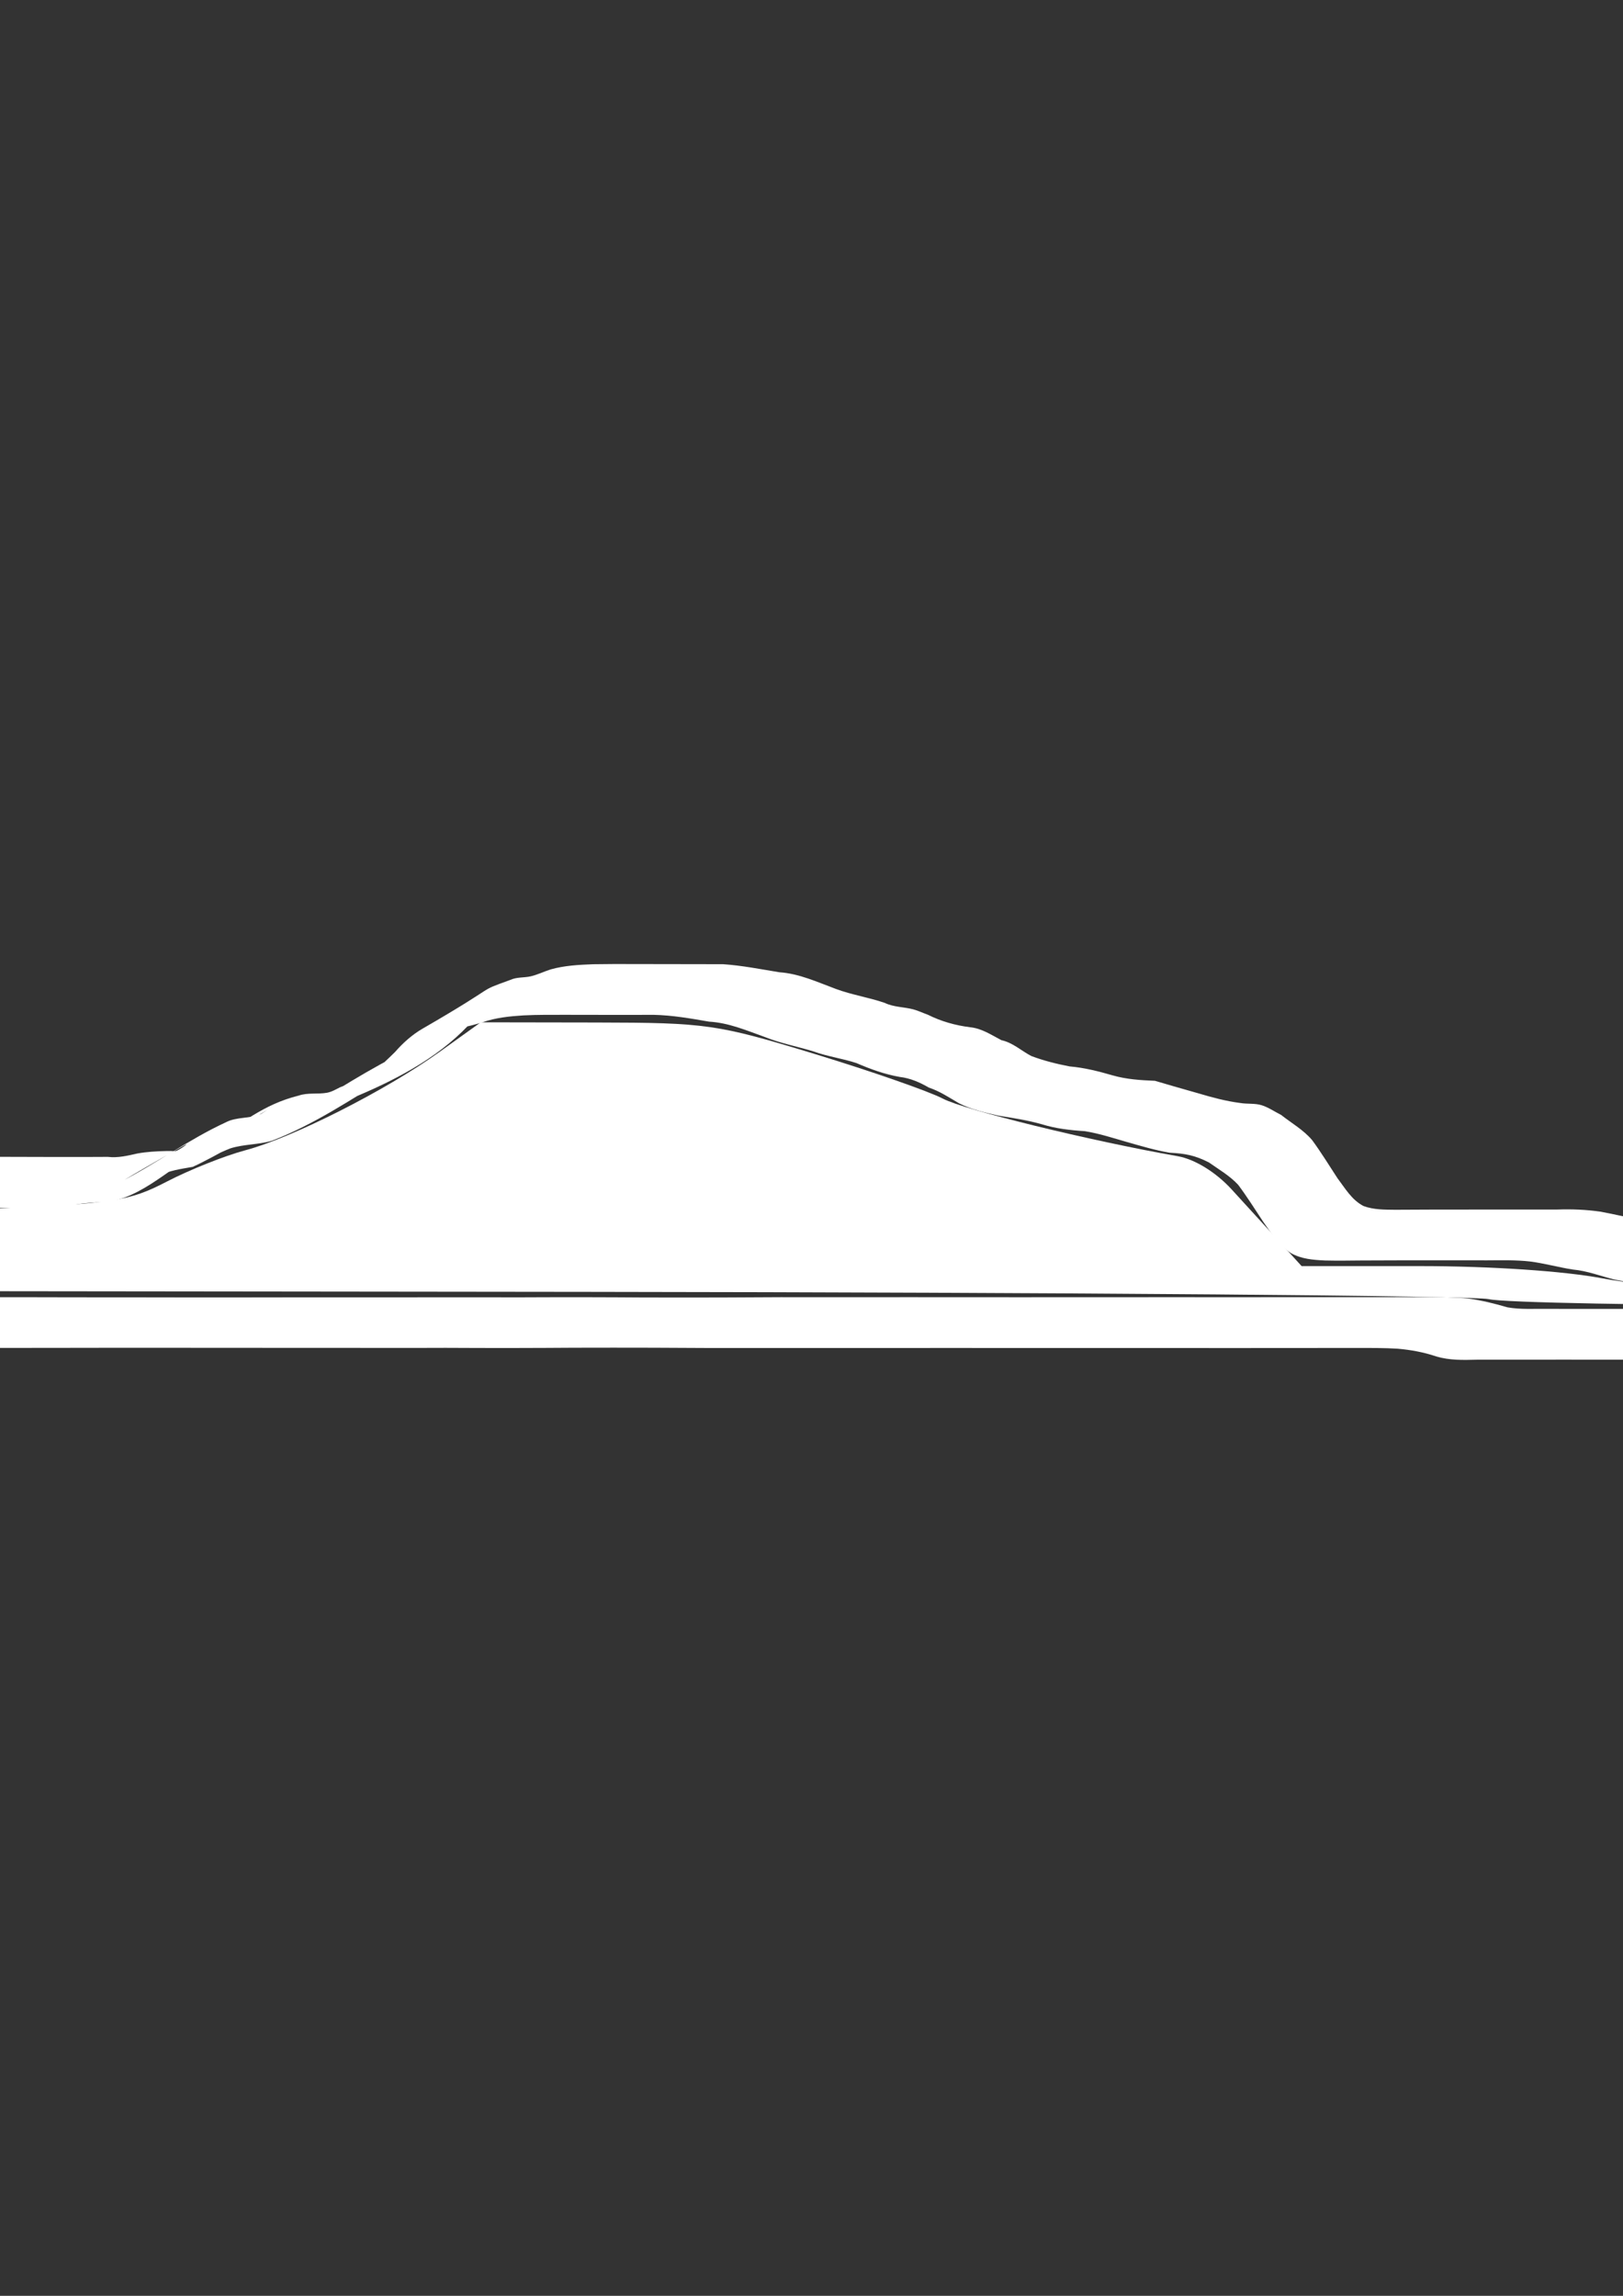 <?xml version="1.0" encoding="UTF-8" standalone="no"?>
<!-- Created with Inkscape (http://www.inkscape.org/) -->

<svg
   xmlns:dc="http://purl.org/dc/elements/1.1/"
   xmlns:cc="http://creativecommons.org/ns#"
   xmlns:rdf="http://www.w3.org/1999/02/22-rdf-syntax-ns#"
   xmlns:svg="http://www.w3.org/2000/svg"
   xmlns="http://www.w3.org/2000/svg"
   xmlns:sodipodi="http://sodipodi.sourceforge.net/DTD/sodipodi-0.dtd"
   xmlns:inkscape="http://www.inkscape.org/namespaces/inkscape"
   width="210mm"
   height="297mm"
   viewBox="0 0 210 297"
   version="1.1"
   id="svg7967"
   inkscape:version="0.92.3 (5aff6ba, 2018-11-25)"
   sodipodi:docname="cloud-upper-2.svg">
  <rect x="0" y="0" width="210" height="297" fill="#333333" stroke="none"/>
  <defs
     id="defs7961" />
  <sodipodi:namedview
     id="base"
     pagecolor="#ffffff"
     bordercolor="#666666"
     borderopacity="1.0"
     inkscape:pageopacity="0.0"
     inkscape:pageshadow="2"
     inkscape:zoom="0.35"
     inkscape:cx="-74.285714"
     inkscape:cy="560"
     inkscape:document-units="mm"
     inkscape:current-layer="layer1"
     showgrid="false"
     inkscape:window-width="1853"
     inkscape:window-height="1025"
     inkscape:window-x="67"
     inkscape:window-y="27"
     inkscape:window-maximized="1" />
  <g
     inkscape:label="Layer 1"
     inkscape:groupmode="layer"
     id="layer1">
    <path
       style="display:inline;opacity:1;fill:#ffffff;stroke-width:0.265"
       id="path5395"
       d="m -26.566,153.437 c 2.103,0.041 4.206,0.025 6.309,0.018 0.309,-0.001 0.623,0.046 0.928,-0.003 0.132,-0.021 1.493,-0.524 1.616,-0.563 0.894,-0.28 1.814,-0.455 2.734,-0.624 1.899,-0.712 3.712,-1.545 5.687,-2.063 2.279,-0.413 4.594,-0.484 6.903,-0.532 1.907,-0.028 3.813,-0.01 5.72,-0.008 1.851,0.014 3.702,0.003 5.553,0.01 1.687,0.006 3.375,-0.005 5.062,-0.012 1.337,0.155 2.563,-0.153 3.848,-0.441 1.22,-0.22 2.462,-0.286 3.7,-0.313 0.207,-0.002 0.415,-0.005 0.622,-0.006 0.217,-0.001 0.44,0.049 0.65,-0.002 0.419,-0.101 1.95,-1.213 1.113,-0.746 -6.871,3.836 -12.087,7.115 -8.4,4.805 4.669,-2.379 8.96,-5.563 13.732,-7.763 1.432,-0.754 3.141,-0.436 4.568,-1.092 0.233,-0.146 0.939,-0.573 0.699,-0.438 -2.948,1.668 -5.876,3.372 -8.826,5.035 -0.261,0.147 0.497,-0.337 0.757,-0.486 5.261,-3.028 7.537,-5.299 12.247,-6.484 1.172,-0.403 2.457,-0.15 3.646,-0.363 0.61,-0.109 1.16,-0.437 1.702,-0.71 0.316,-0.128 0.637,-0.244 0.948,-0.384 0.633,-0.284 1.261,-0.581 1.887,-0.881 0.303,-0.146 1.187,-0.634 0.895,-0.467 -9.601,5.505 -11.401,6.708 -7.751,4.323 4.865,-3.052 9.773,-6.143 15.046,-8.436 3.993,-1.418 2.124,-0.815 -7.759,4.577 -0.356,0.194 0.672,-0.455 0.991,-0.705 1.005,-0.788 1.931,-1.686 2.841,-2.578 1.04,-1.189 2.219,-2.249 3.591,-3.041 10.433,-6.025 6.701,-4.609 11.345,-6.299 0.823,-0.383 1.765,-0.266 2.62,-0.459 0.872,-0.197 1.759,-0.637 2.618,-0.904 1.775,-0.497 3.631,-0.592 5.464,-0.663 1.825,-0.03 3.65,-0.032 5.476,-0.022 1.866,0.003 3.732,0.01 5.598,0.009 1.92,-0.005 3.839,10e-4 5.759,0.01 2.451,0.167 4.854,0.649 7.274,1.041 2.574,0.177 4.934,1.28 7.326,2.166 2.06,0.76 4.236,1.087 6.311,1.8 1.149,0.558 2.466,0.512 3.669,0.83 0.65,0.171 1.259,0.471 1.893,0.694 1.738,0.873 3.566,1.382 5.486,1.624 1.533,0.158 2.733,0.998 4.047,1.675 1.474,0.319 2.561,1.368 3.866,2.049 1.598,0.603 3.277,1.022 4.956,1.344 1.912,0.163 3.752,0.633 5.587,1.165 1.77,0.507 3.616,0.622 5.446,0.696 1.871,0.546 3.74,1.096 5.617,1.619 1.791,0.532 3.563,1.013 5.422,1.25 0.923,0.158 1.893,0.011 2.798,0.297 0.853,0.27 1.686,0.844 2.486,1.243 1.358,1.069 2.9,1.939 4.021,3.264 1.168,1.589 2.195,3.273 3.275,4.922 1.019,1.345 1.84,2.808 3.376,3.606 1.315,0.488 2.738,0.469 4.121,0.483 1.536,8e-4 3.073,-0.022 4.609,-0.021 1.777,-0.007 3.554,-0.006 5.331,-0.005 1.858,-0.002 3.717,0.002 5.575,-0.002 1.809,0.002 3.619,0.001 5.428,-0.002 1.893,-0.066 3.748,0.007 5.62,0.279 1.845,0.335 3.646,0.814 5.515,1.042 1.889,0.257 3.67,1.016 5.551,1.392 1.789,0.278 3.602,0.3 5.408,0.323 1.863,0.006 3.727,0.003 5.591,-0.003 2.172,-0.003 4.345,0.008 6.517,0.009 2.324,-0.001 4.648,1.2e-4 6.972,-0.009 2.845,0.017 5.691,0.022 8.536,0.032 3.094,0.006 6.188,-0.016 9.283,-0.011 2.712,-0.01 5.424,-0.005 8.136,-0.006 2.779,-0.174 5.494,0.454 8.178,1.107 2.742,0.695 5.56,0.936 8.376,1.081 2.216,-0.058 4.389,0.35 6.584,0.582 1.832,0.182 3.673,0.214 5.512,0.231 1.836,0.013 3.671,0.008 5.507,0.002 1.823,0.007 3.647,-0.006 5.47,-5.3e-4 1.866,-0.003 3.731,0.002 5.597,2.6e-4 1.879,-0.002 3.758,-0.007 5.637,0.007 2.723,0.009 5.446,0.018 8.17,0.028 3.345,0.015 6.69,0.001 10.035,-0.004 2.55,-0.015 5.1,-0.018 7.65,-0.017 2.055,-0.008 4.11,-0.011 6.165,-0.012 1.865,-0.004 3.73,2e-4 5.596,-0.003 1.805,0.002 3.611,0.001 5.416,-0.002 1.596,-0.006 3.194,0.03 4.789,-0.023 0.049,-0.005 0.186,-0.042 0.146,-0.014 -10.136,7.158 -6.056,6.634 -12.317,6.616 -1.791,-0.002 -3.582,-0.006 -5.372,-0.003 -1.862,-0.009 -3.724,0.004 -5.585,-0.002 -1.87,0.003 -3.74,-0.002 -5.61,-2.6e-4 -1.823,0.004 -3.645,-7.9e-4 -5.467,0.002 -2.053,-0.146 -3.988,0.599 -5.985,0.99 -2.166,0.258 -4.281,0.777 -6.406,1.257 -2.244,0.728 -4.546,1.15 -6.887,1.39 -2.054,0.11 -4.069,0.093 -6.086,0.529 -2.422,0.356 -4.72,1.111 -7.06,1.793 -2.078,0.531 -4.21,0.752 -6.347,0.825 -1.887,0.053 -3.776,0.033 -5.664,0.029 -1.739,0.001 -3.479,-0.006 -5.218,-0.009 -1.835,-2e-5 -3.67,-0.004 -5.505,-0.001 -1.808,-0.002 -3.617,-0.001 -5.425,0.002 -1.86,-0.004 -3.719,-0.004 -5.579,-0.005 -1.837,0.006 -3.675,8e-5 -5.512,0.002 -1.842,-0.002 -3.684,-0.001 -5.526,0.003 -1.796,-0.007 -3.591,-0.001 -5.387,0.002 -1.56,0.003 -3.12,0.003 -4.68,0.004 -1.511,2.7e-4 -3.021,2.3e-4 -4.532,2.1e-4 -1.692,-0.006 -3.383,-0.007 -5.075,-0.005 -1.815,-0.01 -3.631,0.002 -5.446,-0.004 -1.867,0.003 -3.735,-0.003 -5.602,-5.3e-4 -1.823,0.004 -3.646,-7.9e-4 -5.469,0.002 -1.852,-0.009 -3.705,0.004 -5.557,-0.002 -1.827,0.002 -3.653,8e-4 -5.479,-2.4e-4 -1.968,0.005 -3.935,-0.008 -5.903,-0.005 -2.033,-0.002 -4.067,0.001 -6.1,0.002 -1.851,0.008 -3.702,0.002 -5.553,0.003 -1.794,0.044 -3.528,0.097 -5.259,-0.413 -1.628,-0.556 -3.311,-0.859 -5.02,-1.009 -1.72,-0.106 -3.444,-0.099 -5.166,-0.097 -1.832,-0.002 -3.663,0.002 -5.495,0.003 -1.837,0.008 -3.674,0.002 -5.511,0.004 -1.842,-0.002 -3.685,-0.001 -5.527,0.003 -1.824,-0.009 -3.648,0.004 -5.471,-0.003 -1.866,0.003 -3.731,-0.003 -5.597,-7.9e-4 -1.823,0.004 -3.646,-8e-4 -5.468,0.002 -1.852,-0.009 -3.705,0.004 -5.557,-0.002 -1.827,0.002 -3.653,7.9e-4 -5.479,-2.4e-4 -1.885,2.7e-4 -3.769,0.003 -5.654,-0.003 -2.055,-0.014 -4.11,0.005 -6.165,5.3e-4 -1.9,0.005 -3.8,-2.1e-4 -5.7,0.002 -1.821,0.004 -3.643,-5.3e-4 -5.464,0.002 -1.852,-0.009 -3.703,0.004 -5.555,-0.002 -1.826,0.002 -3.653,7.9e-4 -5.479,-2.5e-4 -1.857,0.002 -3.713,-0.002 -5.57,0.002 -2.485,-0.005 -4.97,-0.025 -7.456,-0.037 -3.438,-0.005 -6.876,-0.014 -10.314,5.3e-4 -2.348,0.02 -4.695,0.025 -7.043,0.032 -1.912,-0.002 -3.824,0.011 -5.736,-0.003 -2.507,-0.021 -5.014,-0.016 -7.521,-0.005 -2.205,0.007 -4.409,0.005 -6.614,-0.003 -2.523,0.003 -5.046,-0.008 -7.569,-0.006 -2.629,-0.005 -5.259,0.008 -7.888,-2.7e-4 -2.765,0.008 -5.531,-0.01 -8.296,-0.007 -3.064,-0.003 -6.129,-0.009 -9.193,-0.001 -2.682,0.005 -5.364,0.011 -8.046,0.012 -2.497,0.003 -4.994,-0.005 -7.491,0.005 -2.051,-0.003 -4.102,0.015 -6.153,0.011 -1.872,0.004 -3.744,-0.001 -5.616,0.001 -1.82,0.004 -3.639,-7.9e-4 -5.459,0.002 -1.828,-0.004 -3.656,0.003 -5.484,-0.003 -1.849,0.003 -3.698,0.002 -5.547,5.3e-4 -1.859,0.002 -3.717,-0.002 -5.575,0.002 -1.697,0.008 -3.393,0.003 -5.09,5.3e-4 -1.681,2.6e-4 -3.362,0.004 -5.043,0.005 -1.598,0.005 -3.196,-0.002 -4.794,-0.005 -1.704,-0.002 -3.409,0.007 -5.113,-6e-5 -1.794,0.001 -3.587,-0.001 -5.381,-0.003 -1.819,0.006 -3.638,-0.001 -5.457,5.3e-4 -1.842,-0.002 -3.684,-0.001 -5.525,0.002 -2.018,-5.3e-4 -4.037,-0.013 -6.055,-0.011 -2.183,0.026 -4.349,0.398 -6.524,0.594 -1.953,0.138 -3.911,0.159 -5.869,0.17 -1.838,0.013 -3.676,0.002 -5.515,0.002 -2.023,-0.105 -4.012,0.3 -6.018,0.492 -1.958,0.191 -3.924,0.235 -5.89,0.257 -1.865,0.017 -3.73,0.008 -5.595,0.009 -2.091,0.28 -4.185,0.512 -6.291,0.64 -2.125,-0.072 -4.121,0.671 -6.174,1.118 -2.156,0.465 -4.313,0.86 -6.509,1.076 -2.421,0.462 -4.801,1.092 -7.249,1.412 -1.459,0.368 -3.075,-0.019 -4.521,0.368 9.398,-7.102 6.529,-6.675 13.311,-6.65 1.857,-0.003 3.713,-0.003 5.57,-0.003 1.866,-0.003 3.731,0.001 5.597,-0.002 1.905,-8e-4 3.811,2.5e-4 5.716,0.009 2.057,-0.003 4.115,-8e-4 6.172,-0.005 1.843,-0.006 3.686,-10e-4 5.53,-0.004 1.851,0.009 3.701,-0.004 5.552,0.002 1.826,-0.002 3.652,-8e-4 5.478,2.6e-4 0.917,-0.012 1.827,0.066 2.732,-0.132 3.309,-0.722 11.298,-6.016 -6.889,4.232 4.263,-2.701 0.85,-0.554 11.343,-6.629 1.228,-0.711 2.414,-1.242 3.791,-1.582 1.899,-0.211 3.722,-0.727 5.559,-1.227 1.902,-0.312 3.595,-1.194 5.453,-1.7 1.845,-0.465 3.684,-0.898 5.576,-1.125 1.88,-0.082 3.734,-0.156 5.595,-0.436 1.834,-0.31 3.69,-0.389 5.545,-0.446 1.814,-0.044 3.629,-0.033 5.444,-0.035 1.859,0.085 3.677,0.001 5.512,-0.268 1.941,-0.368 3.688,-1.211 5.523,-1.895 0.802,-0.518 1.785,-0.657 2.634,-1.051 0.273,-0.127 1.031,-0.62 0.769,-0.472 -8.853,4.973 -11.415,7.036 -7.967,4.343 1.772,-1.082 3.093,-2.68 4.633,-4.037 0.238,-0.19 0.476,-0.379 0.714,-0.569 0,0 10.399,-4.112 10.399,-4.112 v 0 c -0.252,0.163 -0.505,0.326 -0.757,0.489 -0.166,0.136 -1.348,1.103 -1.497,1.241 -1.036,0.966 -1.769,2.255 -3.131,2.827 -4.334,3.585 -9.365,6.221 -14.583,8.231 -1.847,0.735 -3.709,1.423 -5.692,1.694 -1.863,0.225 -3.733,0.143 -5.606,0.154 -1.805,-0.001 -3.611,0.002 -5.415,0.066 -1.833,0.082 -3.659,0.245 -5.473,0.529 -1.864,0.229 -3.743,0.198 -5.606,0.448 -1.848,0.294 -3.661,0.75 -5.463,1.251 -1.817,0.589 -3.577,1.335 -5.467,1.677 -1.831,0.497 -3.693,0.809 -5.534,1.252 -0.942,0.349 -1.809,0.746 -2.689,1.233 -0.315,0.174 -1.251,0.716 -0.94,0.534 9.036,-5.28 11.3,-6.907 7.737,-4.403 -7.453,4.25 -8.635,6.652 -15.293,6.487 -1.826,0.001 -3.653,0.003 -5.479,2.6e-4 -1.852,0.006 -3.705,-0.007 -5.557,0.002 -1.839,-0.003 -3.679,0.002 -5.518,-0.004 -2.053,-0.004 -4.105,-0.002 -6.158,-0.005 -1.913,0.008 -3.827,0.009 -5.74,0.009 -1.864,-0.003 -3.727,5.3e-4 -5.591,-0.002 -1.858,0.001 -3.715,0.003 -5.573,0.007 -6.458,0.048 -6.295,1.115 4.832,-6.648 1.428,0.187 2.917,-0.252 4.336,-0.32 2.44,-0.403 4.832,-1.047 7.282,-1.387 2.17,-0.269 4.306,-0.718 6.442,-1.18 2.073,-0.481 4.129,-1.03 6.278,-0.983 2.123,-0.161 4.23,-0.478 6.355,-0.591 1.859,0.005 3.718,0.005 5.577,-0.019 1.941,-0.039 3.882,-0.115 5.814,-0.324 2.03,-0.233 4.06,-0.514 6.11,-0.413 1.834,0.003 3.668,0.002 5.502,-0.007 1.938,-0.023 3.878,-0.063 5.809,-0.243 2.186,-0.211 4.371,-0.547 6.572,-0.501 2.028,0.002 4.057,-0.011 6.085,-0.011 1.84,0.004 3.679,0.005 5.519,0.002 1.818,0.002 3.637,-0.005 5.455,5.3e-4 1.796,-10e-4 3.592,-0.004 5.388,-0.003 1.704,-0.007 3.409,0.002 5.113,-7e-5 1.602,-0.003 3.204,-0.01 4.807,-0.005 1.676,0.002 3.352,0.005 5.028,0.005 1.696,-0.002 3.392,-0.007 5.088,5.3e-4 1.857,0.003 3.714,-5.3e-4 5.571,0.002 1.849,-8e-4 3.697,-0.002 5.546,5.3e-4 1.831,-0.006 3.661,7.9e-4 5.492,-0.003 1.818,0.003 3.635,-0.002 5.453,0.002 1.871,0.002 3.742,-0.003 5.613,0.001 2.041,-0.005 4.082,0.014 6.123,0.011 2.492,0.011 4.985,0.002 7.477,0.005 2.671,0.001 5.342,0.007 8.014,0.012 3.065,0.008 6.131,0.002 9.196,-0.001 2.772,0.003 5.544,-0.016 8.316,-0.007 2.63,-0.008 5.259,0.005 7.889,-2.7e-4 2.529,0.002 5.058,-0.009 7.587,-0.006 2.207,-0.008 4.414,-0.01 6.622,-0.003 2.512,0.011 5.023,0.016 7.535,-0.005 1.915,-0.013 3.829,-0.002 5.744,-0.003 2.318,0.008 4.637,0.012 6.955,0.032 3.437,0.015 6.875,0.005 10.312,5.3e-4 2.519,-0.012 5.038,-0.031 7.557,-0.037 1.855,0.003 3.71,-7.9e-4 5.566,0.002 1.827,-0.001 3.653,-0.003 5.48,-2.5e-4 1.854,-0.006 3.707,0.007 5.561,-0.002 1.819,0.003 3.638,-0.002 5.458,0.002 1.898,0.002 3.796,-0.002 5.694,0.002 2.055,-0.004 4.109,0.014 6.164,5.3e-4 1.887,-0.006 3.775,-0.003 5.662,-0.003 1.827,-0.001 3.653,-0.003 5.48,-2.4e-4 1.854,-0.006 3.708,0.007 5.562,-0.002 1.821,0.003 3.641,-0.002 5.462,0.002 1.866,0.002 3.732,-0.003 5.599,-7.9e-4 1.826,-0.006 3.653,0.006 5.479,-0.003 1.84,0.004 3.68,0.005 5.52,0.002 1.835,0.002 3.67,-0.005 5.505,-0.002 1.838,-0.004 3.677,-0.01 5.515,-0.012 1.748,0.012 3.5,0.022 5.241,0.192 1.727,0.232 3.409,0.646 5.08,1.135 1.689,0.299 3.4,0.174 5.109,0.199 1.848,0.002 3.695,-0.004 5.543,0.004 2.031,0.001 4.063,0.004 6.094,0.002 1.972,0.003 3.945,-0.01 5.917,-0.005 1.827,-0.001 3.653,-0.003 5.48,-2.4e-4 1.854,-0.006 3.708,0.007 5.562,-0.002 1.821,0.003 3.642,-0.002 5.463,0.002 1.868,0.002 3.736,-0.003 5.604,-5.3e-4 1.819,-0.006 3.638,0.006 5.457,-0.004 1.696,0.002 3.392,10e-4 5.088,-0.005 1.51,-2e-5 3.021,-7e-5 4.531,2.1e-4 1.557,5.3e-4 3.113,0.001 4.67,0.004 1.794,0.003 3.588,0.009 5.382,0.002 1.84,0.004 3.679,0.005 5.519,0.003 1.836,0.002 3.671,-0.004 5.507,0.002 1.864,-5.3e-4 3.728,-0.001 5.593,-0.005 1.807,0.003 3.613,0.004 5.42,0.002 1.835,0.003 3.671,-0.001 5.506,0.002 1.738,1.8e-4 3.476,8e-4 5.214,0.013 1.875,0.005 3.751,0.012 5.624,-0.075 2.08,-0.144 4.155,-0.401 6.157,-1.01 2.348,-0.699 4.709,-1.303 7.13,-1.702 2.042,-0.319 4.1,-0.262 6.153,-0.485 2.306,-0.3 4.552,-0.85 6.792,-1.469 2.131,-0.489 4.272,-0.904 6.432,-1.247 2.035,-0.439 4.044,-1.018 6.152,-0.832 1.82,0.003 3.641,-0.002 5.461,0.002 1.87,0.002 3.74,-0.003 5.61,-2.5e-4 1.863,-0.006 3.727,0.008 5.59,-0.002 1.794,0.003 3.588,-0.002 5.382,-0.003 0.778,-0.002 1.556,-0.007 2.334,-0.017 0.173,-0.002 0.653,-0.115 0.518,-0.006 -8.337,6.719 -5.123,7.118 -8.855,6.625 -1.574,-0.058 -3.15,-0.014 -4.725,-0.023 -1.804,-0.003 -3.607,-0.004 -5.41,-0.002 -1.862,-0.003 -3.724,8e-4 -5.587,-0.003 -2.044,-0.001 -4.087,-0.004 -6.131,-0.012 -2.534,0.001 -5.069,-0.002 -7.603,-0.017 -3.341,-0.005 -6.682,-0.019 -10.023,-0.004 -2.749,0.01 -5.498,0.019 -8.247,0.028 -1.885,0.013 -3.771,0.009 -5.656,0.007 -1.866,-0.002 -3.732,0.003 -5.599,0.001 -1.826,0.007 -3.652,-0.005 -5.477,0.007 -1.837,-0.002 -3.674,0.002 -5.511,-0.021 -1.858,-0.038 -3.717,-0.095 -5.563,-0.329 -2.167,-0.261 -4.326,-0.555 -6.513,-0.565 -2.847,-0.217 -5.689,-0.534 -8.462,-1.242 -2.653,-0.577 -5.31,-1.086 -8.042,-0.895 -2.707,-7.9e-4 -5.414,0.004 -8.12,-0.006 -3.084,0.005 -6.168,-0.017 -9.253,-0.011 -2.874,0.009 -5.749,0.014 -8.623,0.032 -2.316,-0.009 -4.632,-0.008 -6.948,-0.008 -2.185,0.002 -4.37,0.015 -6.555,0.021 -1.868,0.002 -3.737,0.017 -5.605,-0.013 -1.856,-0.04 -3.72,-0.126 -5.543,-0.504 -1.831,-0.448 -3.604,-1.158 -5.494,-1.322 -1.849,-0.289 -3.649,-0.796 -5.504,-1.037 -1.845,-0.211 -3.696,-0.159 -5.55,-0.151 -1.807,-0.003 -3.615,-0.004 -5.422,-0.002 -1.857,-0.003 -3.714,2.6e-4 -5.571,-5.3e-4 -1.78,0.003 -3.56,0.008 -5.34,0.018 -1.548,0.018 -3.097,0.037 -4.645,0.002 -1.533,-0.068 -3.086,-0.182 -4.45,-0.961 -1.54,-1.049 -2.53,-2.549 -3.584,-4.061 -1.059,-1.602 -2.082,-3.229 -3.23,-4.768 -1.079,-1.166 -2.503,-1.991 -3.796,-2.899 -1.806,-0.916 -3.034,-1.146 -5.07,-1.255 -1.871,-0.317 -3.674,-0.856 -5.497,-1.373 -1.809,-0.52 -3.617,-1.114 -5.476,-1.412 -1.889,-0.119 -3.778,-0.337 -5.593,-0.902 -1.821,-0.513 -3.675,-0.802 -5.542,-1.098 -1.756,-0.394 -3.543,-0.799 -5.159,-1.613 -1.271,-0.742 -2.478,-1.555 -3.887,-2.025 -1.191,-0.681 -2.401,-1.223 -3.787,-1.381 -1.948,-0.347 -3.776,-1.006 -5.59,-1.792 -1.828,-0.604 -3.742,-0.843 -5.554,-1.508 -2.094,-0.635 -4.254,-1.048 -6.293,-1.861 -2.363,-0.846 -4.679,-1.847 -7.222,-1.99 -2.376,-0.412 -4.761,-0.831 -7.179,-0.881 -1.928,0.008 -3.856,0.015 -5.784,0.007 -1.867,-0.004 -3.734,-0.002 -5.601,-0.009 -1.817,0.004 -3.635,-0.018 -5.45,0.075 -1.788,0.112 -3.58,0.295 -5.284,0.886 -1.714,0.553 -3.483,0.827 -5.175,1.439 -3.843,1.825 -1.119,0.559 7.831,-4.647 0.312,-0.181 -0.624,0.363 -0.935,0.547 -1.047,0.617 -2.052,1.253 -2.805,2.236 -3.976,4.586 -9.528,7.59 -15.063,9.932 -1.363,0.661 -0.487,0.228 -1.852,0.921 -0.287,0.146 -1.139,0.599 -0.862,0.435 15.62,-9.22 10.115,-5.99 6.797,-3.9 -4.919,3.018 -9.75,6.271 -15.153,8.352 -1.774,0.543 -3.639,0.44 -5.413,1 -0.577,0.203 -2.228,1.002 -1.702,0.688 19.124,-11.425 2.388,-0.785 -3.187,1.707 -1.523,0.28 -3.077,0.452 -4.454,1.229 -0.715,0.378 -1.43,0.753 -2.137,1.146 -0.23,0.128 -0.919,0.517 -0.692,0.385 9.449,-5.499 11.81,-7.031 8.315,-4.783 -4.472,2.415 -8.287,6.758 -13.521,6.616 -1.204,0.071 -2.408,0.179 -3.583,0.464 -1.316,0.267 -2.638,0.28 -3.978,0.244 -1.676,-0.007 -3.352,-0.018 -5.029,-0.013 -1.853,0.005 -3.706,-0.011 -5.558,-0.009 -1.893,-0.01 -3.786,-0.019 -5.679,0.016 -2.259,0.065 -4.54,0.164 -6.732,0.761 -1.945,0.616 -3.756,1.589 -5.76,2.008 -1.791,0.409 -3.535,1.136 -5.404,1.001 -2.119,-0.007 -4.239,-0.022 -6.358,0.018 0,0 9.085,-6.601 9.085,-6.601 z"
       inkscape:connector-curvature="0" />
    <path
       style="display:inline;opacity:1;fill:#ffffff;stroke-width:1.069"
       d="m 192.632,168.066 c -1.764,-0.449 -54.194,-0.873 -116.51,-0.943 l -113.303,-0.126 4.204,-2.857 c 8.488,-5.768 13.732,-7.042 32.106,-7.8 15.569,-0.643 17.585,-0.955 22.451,-3.48 2.94,-1.526 7.51,-3.349 10.156,-4.052 6.093,-1.618 18.184,-7.74 25.123,-12.72 l 5.345,-3.836 14.967,0.025 c 14.233,0.024 15.618,0.224 28.235,4.07 7.297,2.225 14.754,4.821 16.571,5.77 2.849,1.488 18.983,5.444 30.427,7.461 2.187,0.385 4.92,2.069 6.949,4.281 1.839,2.005 4.63,5.06 6.202,6.788 l 2.858,3.142 15.317,1.8e-4 c 9.078,1.1e-4 18.681,0.644 23.577,1.581 5.805,1.111 15.815,1.591 33.676,1.615 13.979,0.019 27.581,0.45 30.226,0.958 3.064,0.588 -9.747,0.926 -35.28,0.931 -22.05,0.004 -41.534,-0.36 -43.298,-0.809 z"
       id="path5403"
       inkscape:connector-curvature="0" />
  </g>
</svg>
